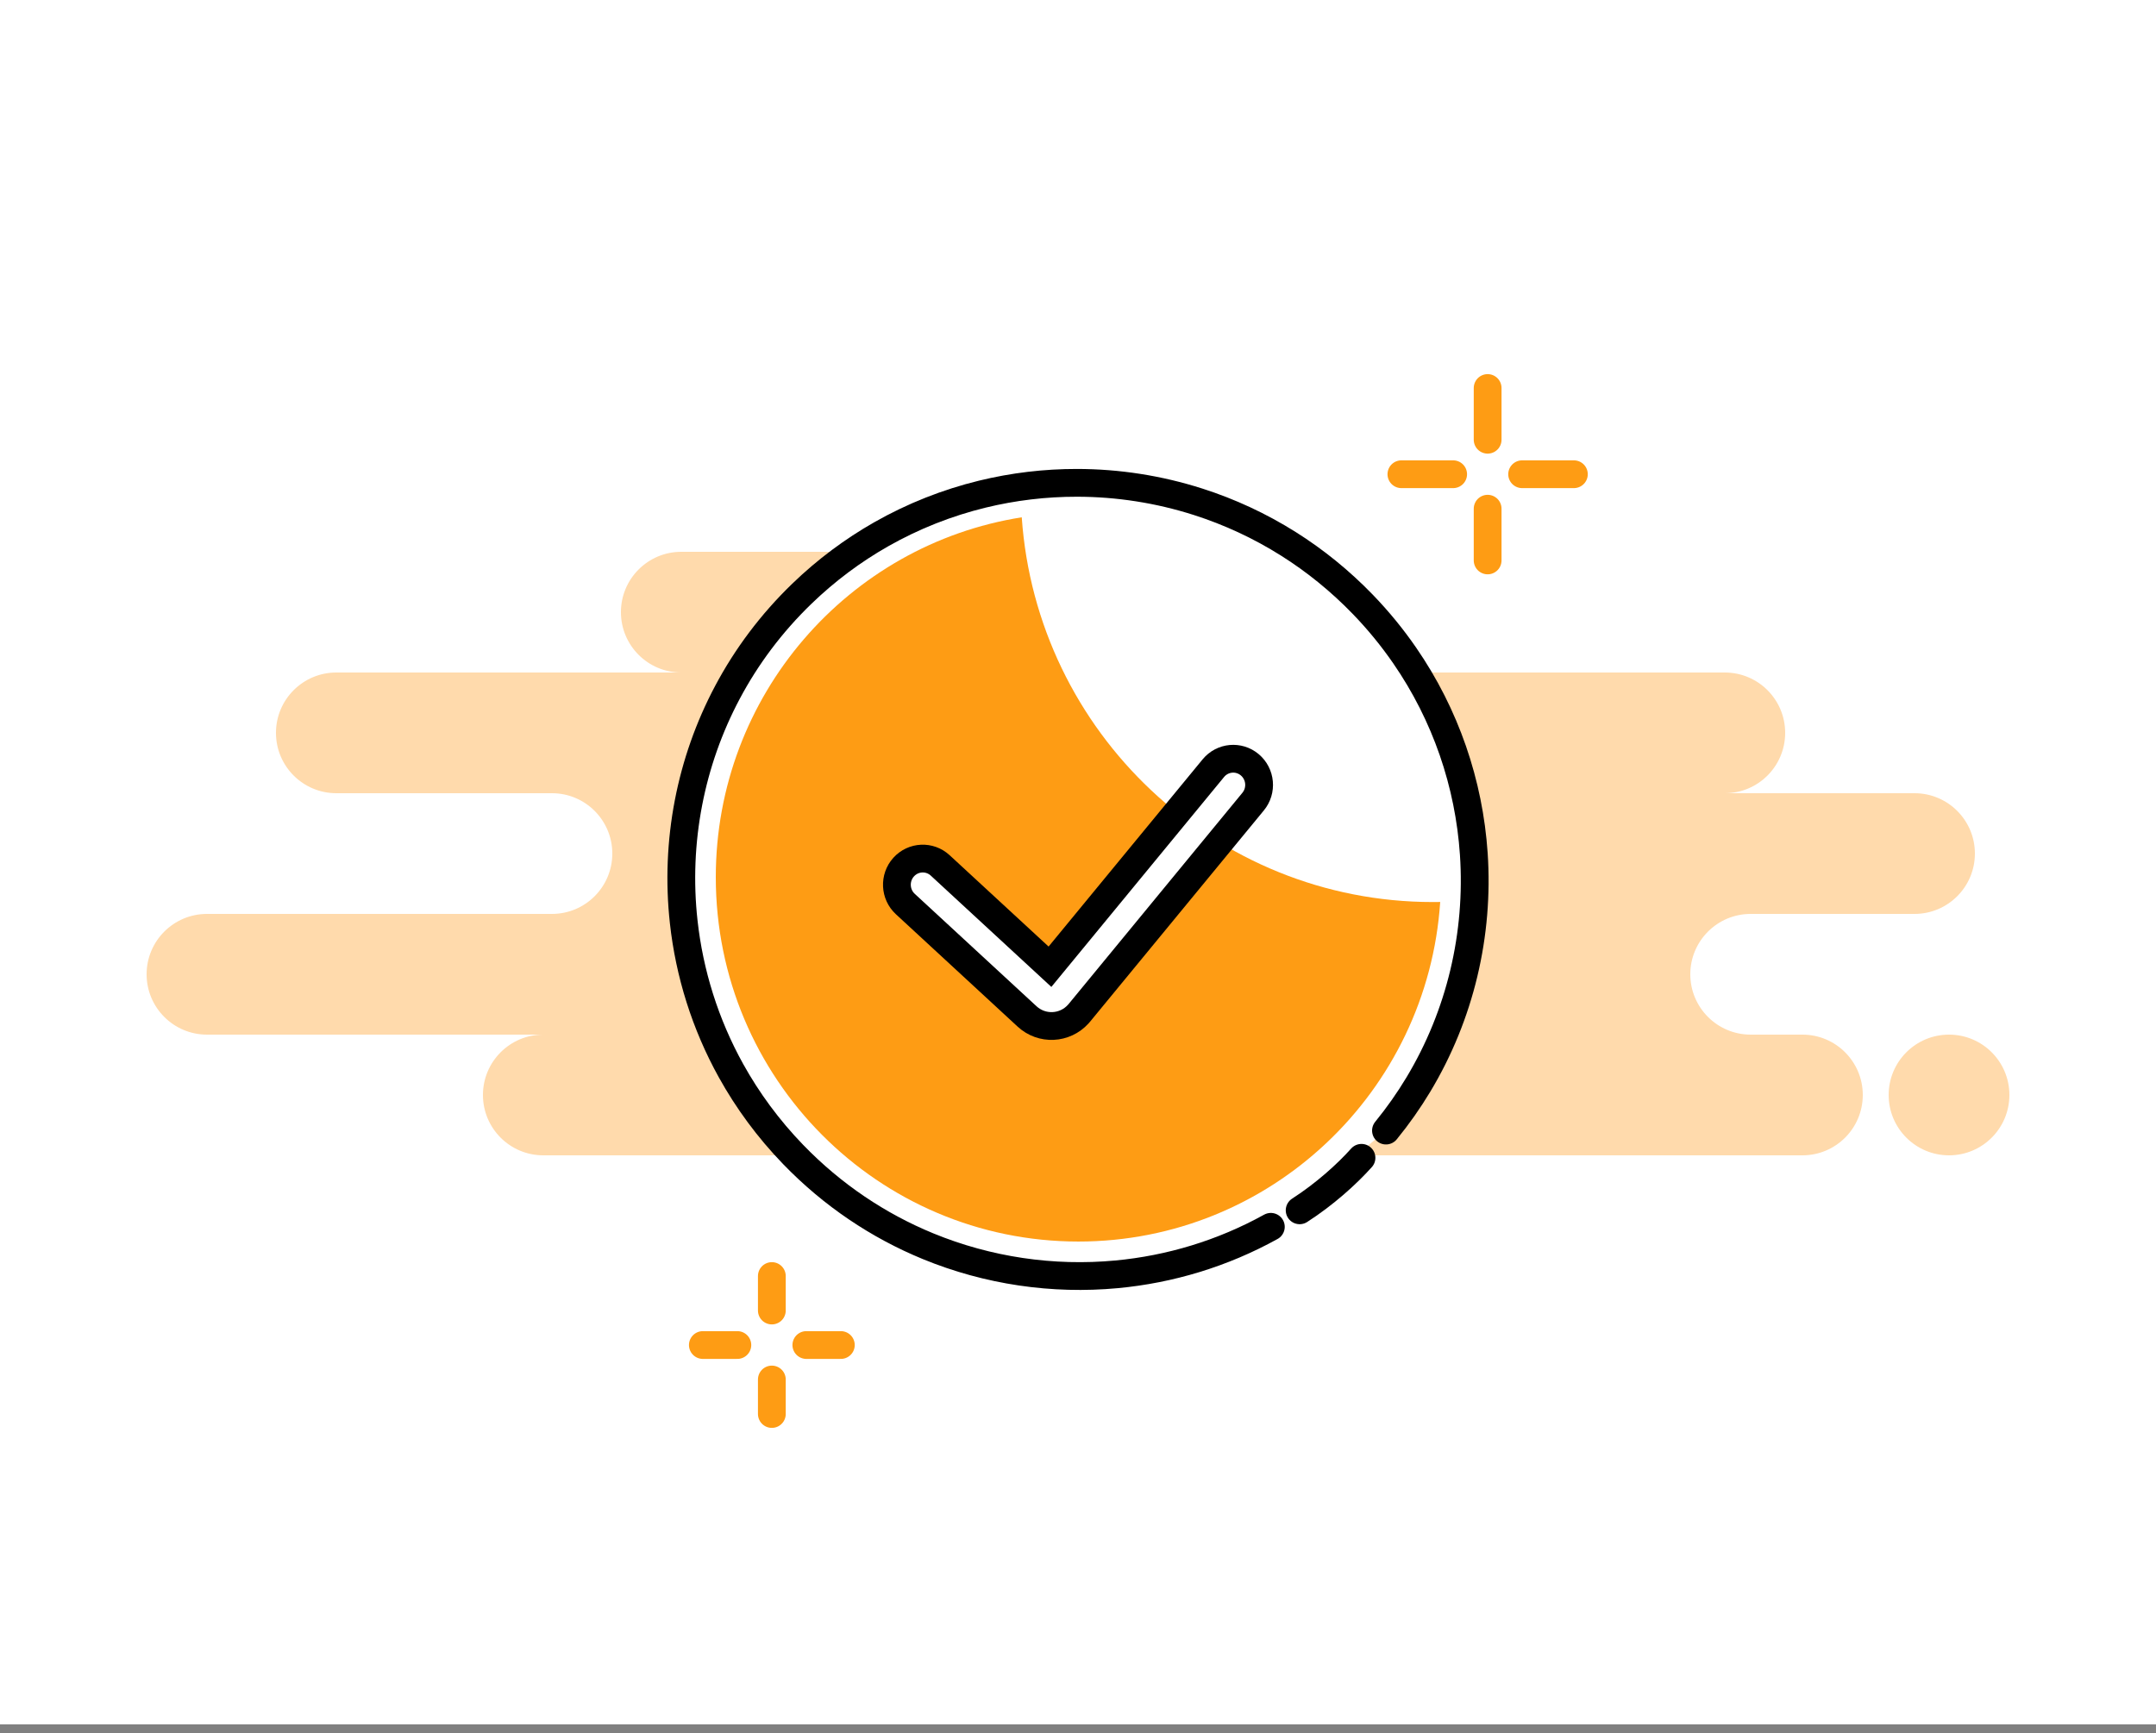 <svg width="194" height="156" viewBox="0 0 194 156" fill="none" xmlns="http://www.w3.org/2000/svg">
<rect x="0" y="0" width="194" height="156" fill="#808080" stroke="none"/>
<rect width="194" height="155.2" fill="white"/>
<path fill-rule="evenodd" clip-rule="evenodd" d="M48.888 103.984H119.504C119.903 103.984 120.293 103.941 120.668 103.859C121.043 103.941 121.432 103.984 121.832 103.984H162.184C165.184 103.984 167.616 101.552 167.616 98.552C167.616 95.552 165.184 93.12 162.184 93.12H157.528C154.528 93.12 152.096 90.688 152.096 87.688C152.096 84.688 154.528 82.256 157.528 82.256H172.272C175.272 82.256 177.704 79.824 177.704 76.824C177.704 73.824 175.272 71.392 172.272 71.392H155.2C158.2 71.392 160.632 68.96 160.632 65.96C160.632 62.96 158.2 60.528 155.2 60.528H105.536C108.536 60.528 110.968 58.096 110.968 55.096C110.968 52.096 108.536 49.664 105.536 49.664H61.304C58.304 49.664 55.872 52.096 55.872 55.096C55.872 58.096 58.304 60.528 61.304 60.528H30.264C27.264 60.528 24.832 62.96 24.832 65.96C24.832 68.96 27.264 71.392 30.264 71.392H49.664C52.664 71.392 55.096 73.824 55.096 76.824C55.096 79.824 52.664 82.256 49.664 82.256H18.624C15.624 82.256 13.192 84.688 13.192 87.688C13.192 90.688 15.624 93.12 18.624 93.12H48.888C45.888 93.12 43.456 95.552 43.456 98.552C43.456 101.552 45.888 103.984 48.888 103.984ZM175.376 103.984C178.376 103.984 180.808 101.552 180.808 98.552C180.808 95.552 178.376 93.12 175.376 93.12C172.376 93.12 169.944 95.552 169.944 98.552C169.944 101.552 172.376 103.984 175.376 103.984Z" fill="#FFDAAC"/>
<path d="M133.86 34.922V39.578" stroke="#FE9C14" stroke-width="2.5" stroke-linecap="round" stroke-linejoin="round"/>
<path d="M133.86 45.785V50.441" stroke="#FE9C14" stroke-width="2.5" stroke-linecap="round" stroke-linejoin="round"/>
<path d="M126.1 42.682H130.756" stroke="#FE9C14" stroke-width="2.5" stroke-linecap="round" stroke-linejoin="round"/>
<path d="M136.964 42.682H141.62" stroke="#FE9C14" stroke-width="2.5" stroke-linecap="round" stroke-linejoin="round"/>
<path d="M69.452 114.848V117.952" stroke="#FE9C14" stroke-width="2.5" stroke-linecap="round" stroke-linejoin="round"/>
<path d="M69.452 124.16V127.264" stroke="#FE9C14" stroke-width="2.5" stroke-linecap="round" stroke-linejoin="round"/>
<path d="M63.244 121.057H66.348" stroke="#FE9C14" stroke-width="2.5" stroke-linecap="round" stroke-linejoin="round"/>
<path d="M72.556 121.057H75.66" stroke="#FE9C14" stroke-width="2.5" stroke-linecap="round" stroke-linejoin="round"/>
<path fill-rule="evenodd" clip-rule="evenodd" d="M124.712 101.755C125.791 100.433 126.761 99.051 127.622 97.621C129.515 94.475 130.88 91.094 131.714 87.609C132.557 84.085 132.858 80.453 132.614 76.848C132.401 73.702 131.773 70.576 130.729 67.559C129.693 64.566 128.248 61.681 126.391 58.989C125.285 57.385 124.033 55.849 122.634 54.401C120.581 52.276 118.329 50.458 115.936 48.95C113.365 47.33 110.631 46.067 107.807 45.163C104.27 44.031 100.591 43.461 96.912 43.457C94.049 43.454 91.186 43.793 88.388 44.475C85.24 45.244 82.175 46.448 79.289 48.089C76.752 49.532 74.354 51.312 72.159 53.432C69.4 56.096 67.165 59.099 65.457 62.313C63.784 65.459 62.616 68.808 61.953 72.238C61.271 75.772 61.126 79.393 61.521 82.969C62.032 87.605 63.449 92.165 65.777 96.364C67.267 99.05 69.129 101.589 71.366 103.905C74.916 107.581 79.062 110.335 83.501 112.161C88.9 114.381 94.735 115.229 100.465 114.694C105.274 114.245 110.009 112.822 114.352 110.418" fill="white"/>
<path d="M124.712 101.755C125.791 100.433 126.761 99.051 127.622 97.621C129.515 94.475 130.88 91.094 131.714 87.609C132.557 84.085 132.858 80.453 132.614 76.848C132.401 73.702 131.773 70.576 130.729 67.559C129.693 64.566 128.248 61.681 126.391 58.989C125.285 57.385 124.033 55.849 122.634 54.401C120.581 52.276 118.329 50.458 115.936 48.95C113.365 47.33 110.631 46.067 107.807 45.163C104.27 44.031 100.591 43.461 96.912 43.457C94.049 43.454 91.186 43.793 88.388 44.475C85.24 45.244 82.175 46.448 79.289 48.089C76.752 49.532 74.354 51.312 72.159 53.432C69.4 56.096 67.165 59.099 65.457 62.313C63.784 65.459 62.616 68.808 61.953 72.238C61.271 75.772 61.126 79.393 61.521 82.969C62.032 87.605 63.449 92.165 65.777 96.364C67.267 99.05 69.129 101.589 71.366 103.905C74.916 107.581 79.062 110.335 83.501 112.161C88.9 114.381 94.735 115.229 100.465 114.694C105.274 114.245 110.009 112.822 114.352 110.418" stroke="black" stroke-width="2.5" stroke-linecap="round" stroke-linejoin="round"/>
<path fill-rule="evenodd" clip-rule="evenodd" d="M116.944 108.932C119.199 107.481 121.204 105.67 122.509 104.208L116.944 108.932Z" fill="white"/>
<path d="M116.944 108.932C119.199 107.481 121.204 105.67 122.509 104.208" stroke="black" stroke-width="2.5" stroke-linecap="round"/>
<path d="M129.592 81.181C129.37 81.185 129.148 81.187 128.925 81.187C109.328 81.187 93.282 65.909 91.938 46.559C76.339 49.019 64.408 62.585 64.408 78.951C64.408 97.061 79.017 111.743 97.037 111.743C114.312 111.743 128.452 98.251 129.592 81.181Z" fill="#FE9C14"/>
<path fill-rule="evenodd" clip-rule="evenodd" d="M84.602 77.89C83.653 77.014 82.18 77.081 81.313 78.041C80.446 79 80.513 80.489 81.462 81.365L92.418 91.483C93.747 92.71 95.809 92.616 97.023 91.272C97.074 91.215 97.074 91.215 97.123 91.157L112.758 72.147C113.58 71.148 113.445 69.664 112.456 68.833C111.468 68.002 110 68.138 109.178 69.138L94.478 87.01L84.602 77.89Z" fill="white" stroke="black" stroke-width="2.5" stroke-linecap="round"/>
<path fill-rule="evenodd" clip-rule="evenodd" d="M85.999 49.986C84.486 50.553 83.008 51.243 81.58 52.056C79.361 53.318 77.262 54.876 75.342 56.73C74.555 57.491 73.816 58.282 73.126 59.102M70.993 61.955C70.444 62.784 69.939 63.633 69.479 64.5C69.138 65.141 68.822 65.79 68.529 66.449" fill="white"/>
<path d="M86.439 51.156C87.085 50.913 87.412 50.193 87.17 49.546C86.927 48.9 86.207 48.573 85.56 48.815L86.439 51.156ZM81.58 52.056L82.198 53.142L81.58 52.056ZM75.342 56.73L74.474 55.831L75.342 56.73ZM72.17 58.297C71.726 58.825 71.793 59.614 72.322 60.058C72.85 60.503 73.638 60.435 74.083 59.907L72.17 58.297ZM72.035 62.645C72.416 62.069 72.258 61.294 71.682 60.913C71.107 60.532 70.331 60.69 69.95 61.265L72.035 62.645ZM69.479 64.5L70.582 65.087L69.479 64.5ZM67.387 65.941C67.106 66.572 67.39 67.31 68.021 67.591C68.652 67.871 69.391 67.587 69.671 66.957L67.387 65.941ZM85.56 48.815C83.986 49.406 82.448 50.124 80.962 50.969L82.198 53.142C83.568 52.363 84.986 51.701 86.439 51.156L85.56 48.815ZM80.962 50.969C78.652 52.282 76.47 53.903 74.474 55.831L76.21 57.63C78.055 55.848 80.069 54.353 82.198 53.142L80.962 50.969ZM74.474 55.831C73.655 56.621 72.887 57.445 72.17 58.297L74.083 59.907C74.745 59.12 75.454 58.36 76.21 57.63L74.474 55.831ZM69.95 61.265C69.38 62.127 68.855 63.011 68.375 63.913L70.582 65.087C71.025 64.255 71.509 63.44 72.035 62.645L69.95 61.265ZM68.375 63.913C68.021 64.58 67.691 65.256 67.387 65.941L69.671 66.957C69.952 66.325 70.256 65.701 70.582 65.087L68.375 63.913Z" fill="#FE9C14"/>
</svg>
